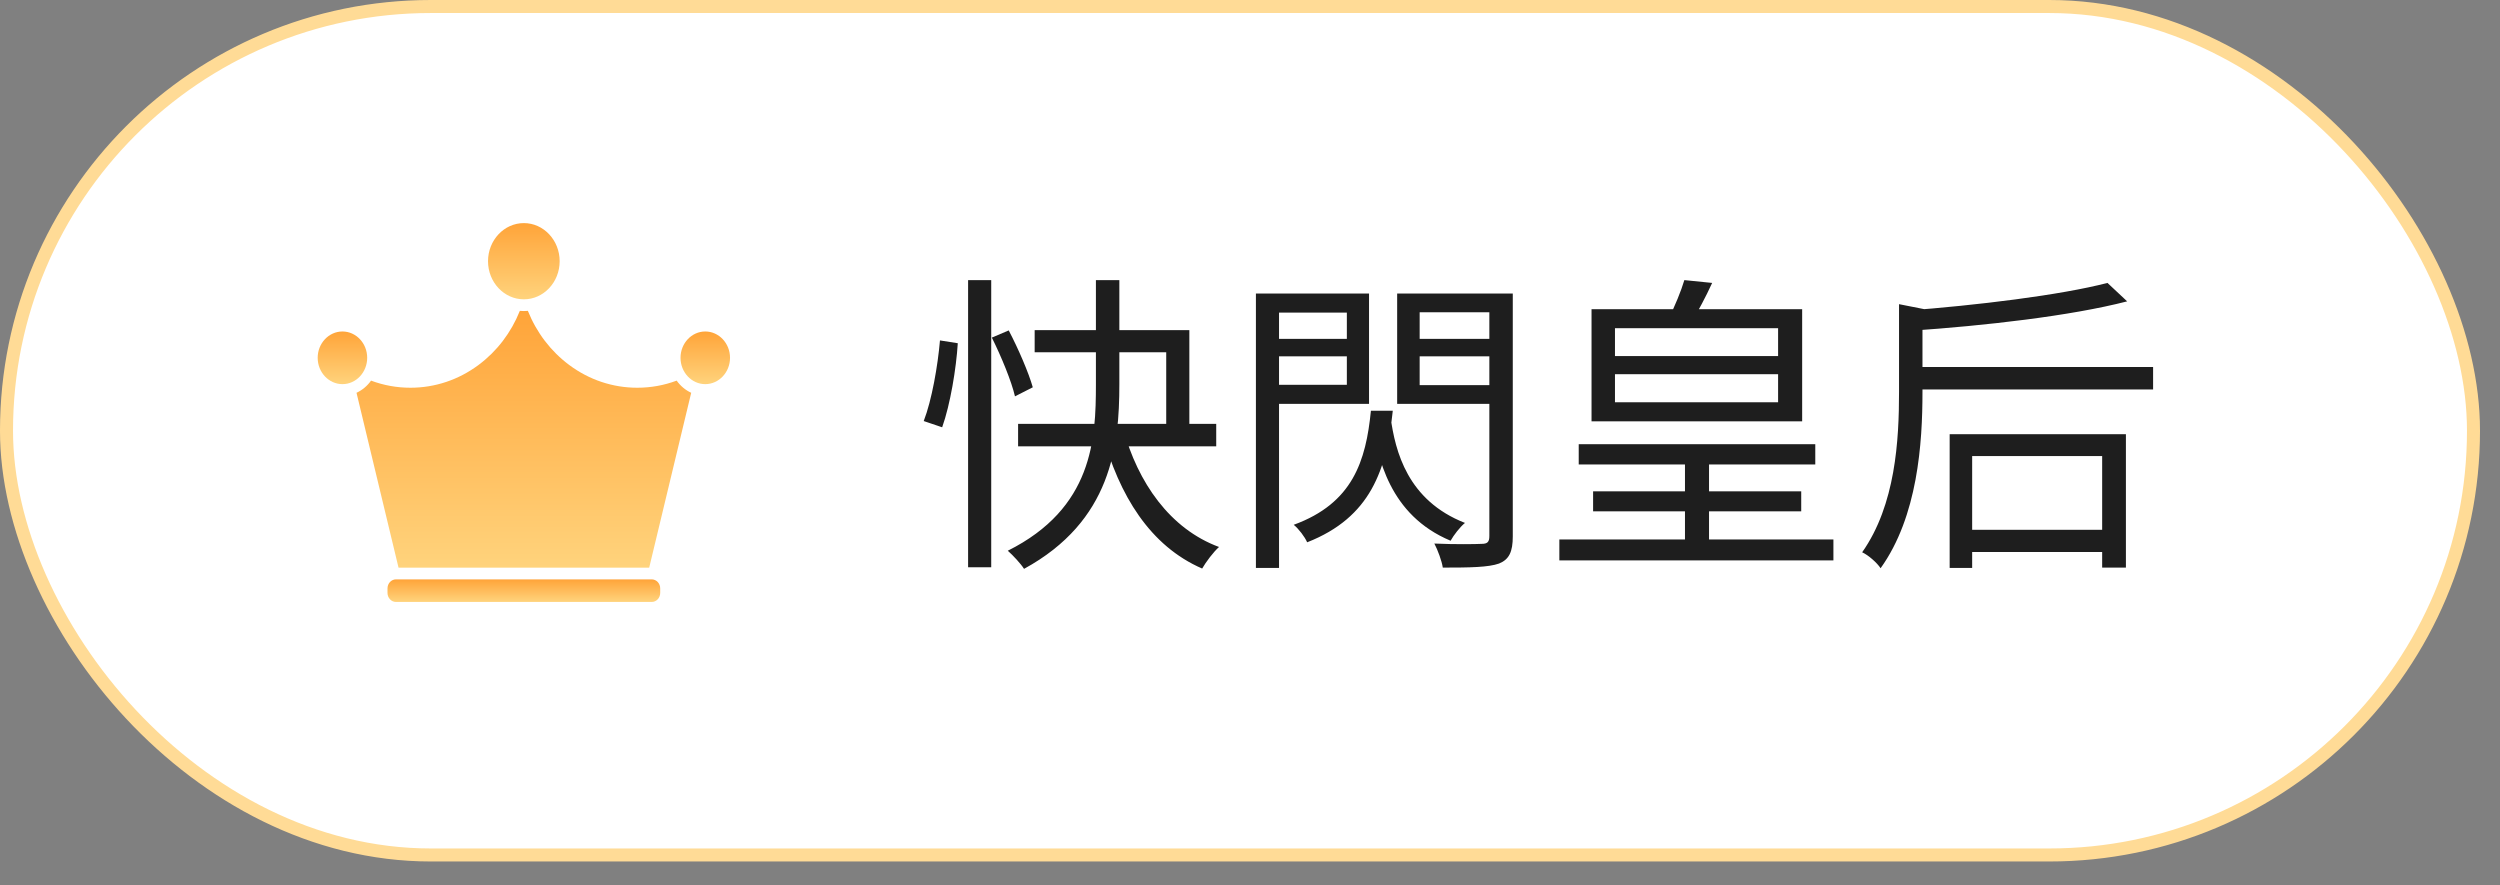 <svg width="96" height="34" viewBox="0 0 96 34" fill="none" xmlns="http://www.w3.org/2000/svg">
<rect x="0" y="0" width="96" height="34" fill="#808080" stroke="none"/>
<rect x="0.25" y="0.25" width="94.732" height="32.581" rx="16.291" fill="white"/>
<rect x="0.25" y="0.25" width="94.732" height="32.581" rx="16.291" stroke="#FFDB96" stroke-width="0.5"/>
<path d="M25.026 22.248H15.205C15.026 22.248 14.88 22.404 14.88 22.595V22.769C14.88 22.959 15.026 23.115 15.205 23.115H25.026C25.206 23.115 25.352 22.96 25.352 22.769L25.352 22.595C25.352 22.404 25.206 22.248 25.026 22.248Z" fill="url(#paint0_linear_153_745)"/>
<path d="M21.491 10.031C21.491 9.224 20.874 8.567 20.116 8.567C19.357 8.567 18.74 9.224 18.74 10.031C18.74 10.838 19.357 11.494 20.116 11.494C20.874 11.494 21.491 10.838 21.491 10.031Z" fill="url(#paint1_linear_153_745)"/>
<path d="M25.984 14.616C25.5 14.797 24.992 14.889 24.471 14.889C23.53 14.889 22.625 14.587 21.856 14.014C21.151 13.489 20.605 12.773 20.27 11.937C20.219 11.941 20.168 11.944 20.116 11.944C20.064 11.944 20.013 11.941 19.962 11.937C19.628 12.773 19.082 13.489 18.376 14.014C17.607 14.587 16.703 14.889 15.761 14.889C15.24 14.889 14.732 14.797 14.248 14.616C14.104 14.819 13.912 14.981 13.69 15.083L15.304 21.799H24.929L26.542 15.083C26.32 14.981 26.128 14.819 25.984 14.616Z" fill="url(#paint2_linear_153_745)"/>
<path d="M14.1 13.74C14.1 13.182 13.674 12.729 13.15 12.729C12.626 12.729 12.199 13.182 12.199 13.74C12.199 14.297 12.626 14.751 13.15 14.751C13.674 14.751 14.1 14.297 14.1 13.74Z" fill="url(#paint3_linear_153_745)"/>
<path d="M27.082 12.729C26.558 12.729 26.132 13.182 26.132 13.74C26.132 14.297 26.558 14.751 27.082 14.751C27.606 14.751 28.033 14.297 28.033 13.74C28.033 13.182 27.606 12.729 27.082 12.729Z" fill="url(#paint4_linear_153_745)"/>
<path d="M37.175 10.756H38.063V21.784H37.175V10.756ZM36.095 13.072L36.779 13.18C36.719 14.152 36.491 15.532 36.179 16.408L35.471 16.168C35.783 15.364 36.011 14.044 36.095 13.072ZM38.087 12.964L38.735 12.688C39.107 13.396 39.503 14.32 39.659 14.872L38.975 15.22C38.843 14.644 38.447 13.684 38.087 12.964ZM39.731 12.676H45.671V16.756H44.783V13.528H39.731V12.676ZM39.095 16.276H46.703V17.14H39.095V16.276ZM43.127 16.456C43.691 18.532 44.927 20.308 46.811 21.004C46.595 21.196 46.307 21.58 46.163 21.832C44.171 20.968 42.971 19.036 42.323 16.624L43.127 16.456ZM42.083 10.756H42.983V14.764C42.983 17.116 42.683 20.008 39.323 21.844C39.203 21.652 38.903 21.328 38.699 21.148C41.963 19.516 42.083 16.864 42.083 14.764V10.756ZM52.643 15.772H53.483C53.243 18.028 52.643 19.864 50.195 20.824C50.099 20.608 49.871 20.308 49.679 20.152C51.947 19.324 52.451 17.704 52.643 15.772ZM53.399 16.024C53.579 17.332 54.047 19.216 56.255 20.08C56.063 20.236 55.823 20.548 55.703 20.764C53.351 19.78 52.895 17.572 52.667 16.108L53.399 16.024ZM48.659 13.012H51.995V13.684H48.659V13.012ZM54.191 13.012H57.587V13.684H54.191V13.012ZM57.191 11.272H58.091V20.596C58.091 21.196 57.947 21.484 57.563 21.64C57.155 21.784 56.459 21.796 55.403 21.796C55.367 21.544 55.211 21.124 55.079 20.872C55.871 20.908 56.663 20.896 56.891 20.884C57.119 20.884 57.191 20.812 57.191 20.584V11.272ZM48.731 11.272H52.571V15.508H48.731V14.776H51.719V12.004H48.731V11.272ZM57.659 11.272V11.992H54.515V14.788H57.659V15.508H53.651V11.272H57.659ZM48.227 11.272H49.115V21.808H48.227V11.272ZM60.623 17.056H69.707V17.836H60.623V17.056ZM61.175 18.868H69.167V19.636H61.175V18.868ZM59.879 20.716H70.403V21.52H59.879V20.716ZM62.015 14.368V15.448H68.279V14.368H62.015ZM62.015 12.604V13.672H68.279V12.604H62.015ZM61.115 11.872H69.203V16.18H61.115V11.872ZM64.703 17.44H65.627V21.112H64.703V17.44ZM64.679 10.756L65.747 10.864C65.495 11.416 65.207 11.944 64.979 12.328L64.091 12.196C64.307 11.776 64.559 11.164 64.679 10.756ZM73.391 14.092H82.679V14.956H73.391V14.092ZM75.311 20.344H81.035V21.196H75.311V20.344ZM72.923 11.68L74.075 11.908C74.063 12.004 73.991 12.052 73.823 12.076V15.064C73.823 17.008 73.643 19.828 72.215 21.82C72.083 21.616 71.747 21.316 71.507 21.208C72.791 19.384 72.923 16.9 72.923 15.052V11.68ZM80.927 10.864L81.683 11.572C79.499 12.136 76.199 12.508 73.379 12.7C73.355 12.472 73.223 12.124 73.139 11.932C75.899 11.728 79.127 11.332 80.927 10.864ZM74.867 16.672H81.635V21.796H80.723V17.512H75.731V21.808H74.867V16.672Z" fill="#1E1E1E"/>
<defs>
<linearGradient id="paint0_linear_153_745" x1="20.116" y1="22.248" x2="20.116" y2="23.115" gradientUnits="userSpaceOnUse">
<stop stop-color="#FFA439"/>
<stop offset="1" stop-color="#FFD37C"/>
</linearGradient>
<linearGradient id="paint1_linear_153_745" x1="20.116" y1="8.567" x2="20.116" y2="11.494" gradientUnits="userSpaceOnUse">
<stop stop-color="#FFA439"/>
<stop offset="1" stop-color="#FFD37C"/>
</linearGradient>
<linearGradient id="paint2_linear_153_745" x1="20.116" y1="11.937" x2="20.116" y2="21.799" gradientUnits="userSpaceOnUse">
<stop stop-color="#FFA439"/>
<stop offset="1" stop-color="#FFD37C"/>
</linearGradient>
<linearGradient id="paint3_linear_153_745" x1="13.15" y1="12.729" x2="13.15" y2="14.751" gradientUnits="userSpaceOnUse">
<stop stop-color="#FFA439"/>
<stop offset="1" stop-color="#FFD37C"/>
</linearGradient>
<linearGradient id="paint4_linear_153_745" x1="27.082" y1="12.729" x2="27.082" y2="14.751" gradientUnits="userSpaceOnUse">
<stop stop-color="#FFA439"/>
<stop offset="1" stop-color="#FFD37C"/>
</linearGradient>
</defs>
</svg>
